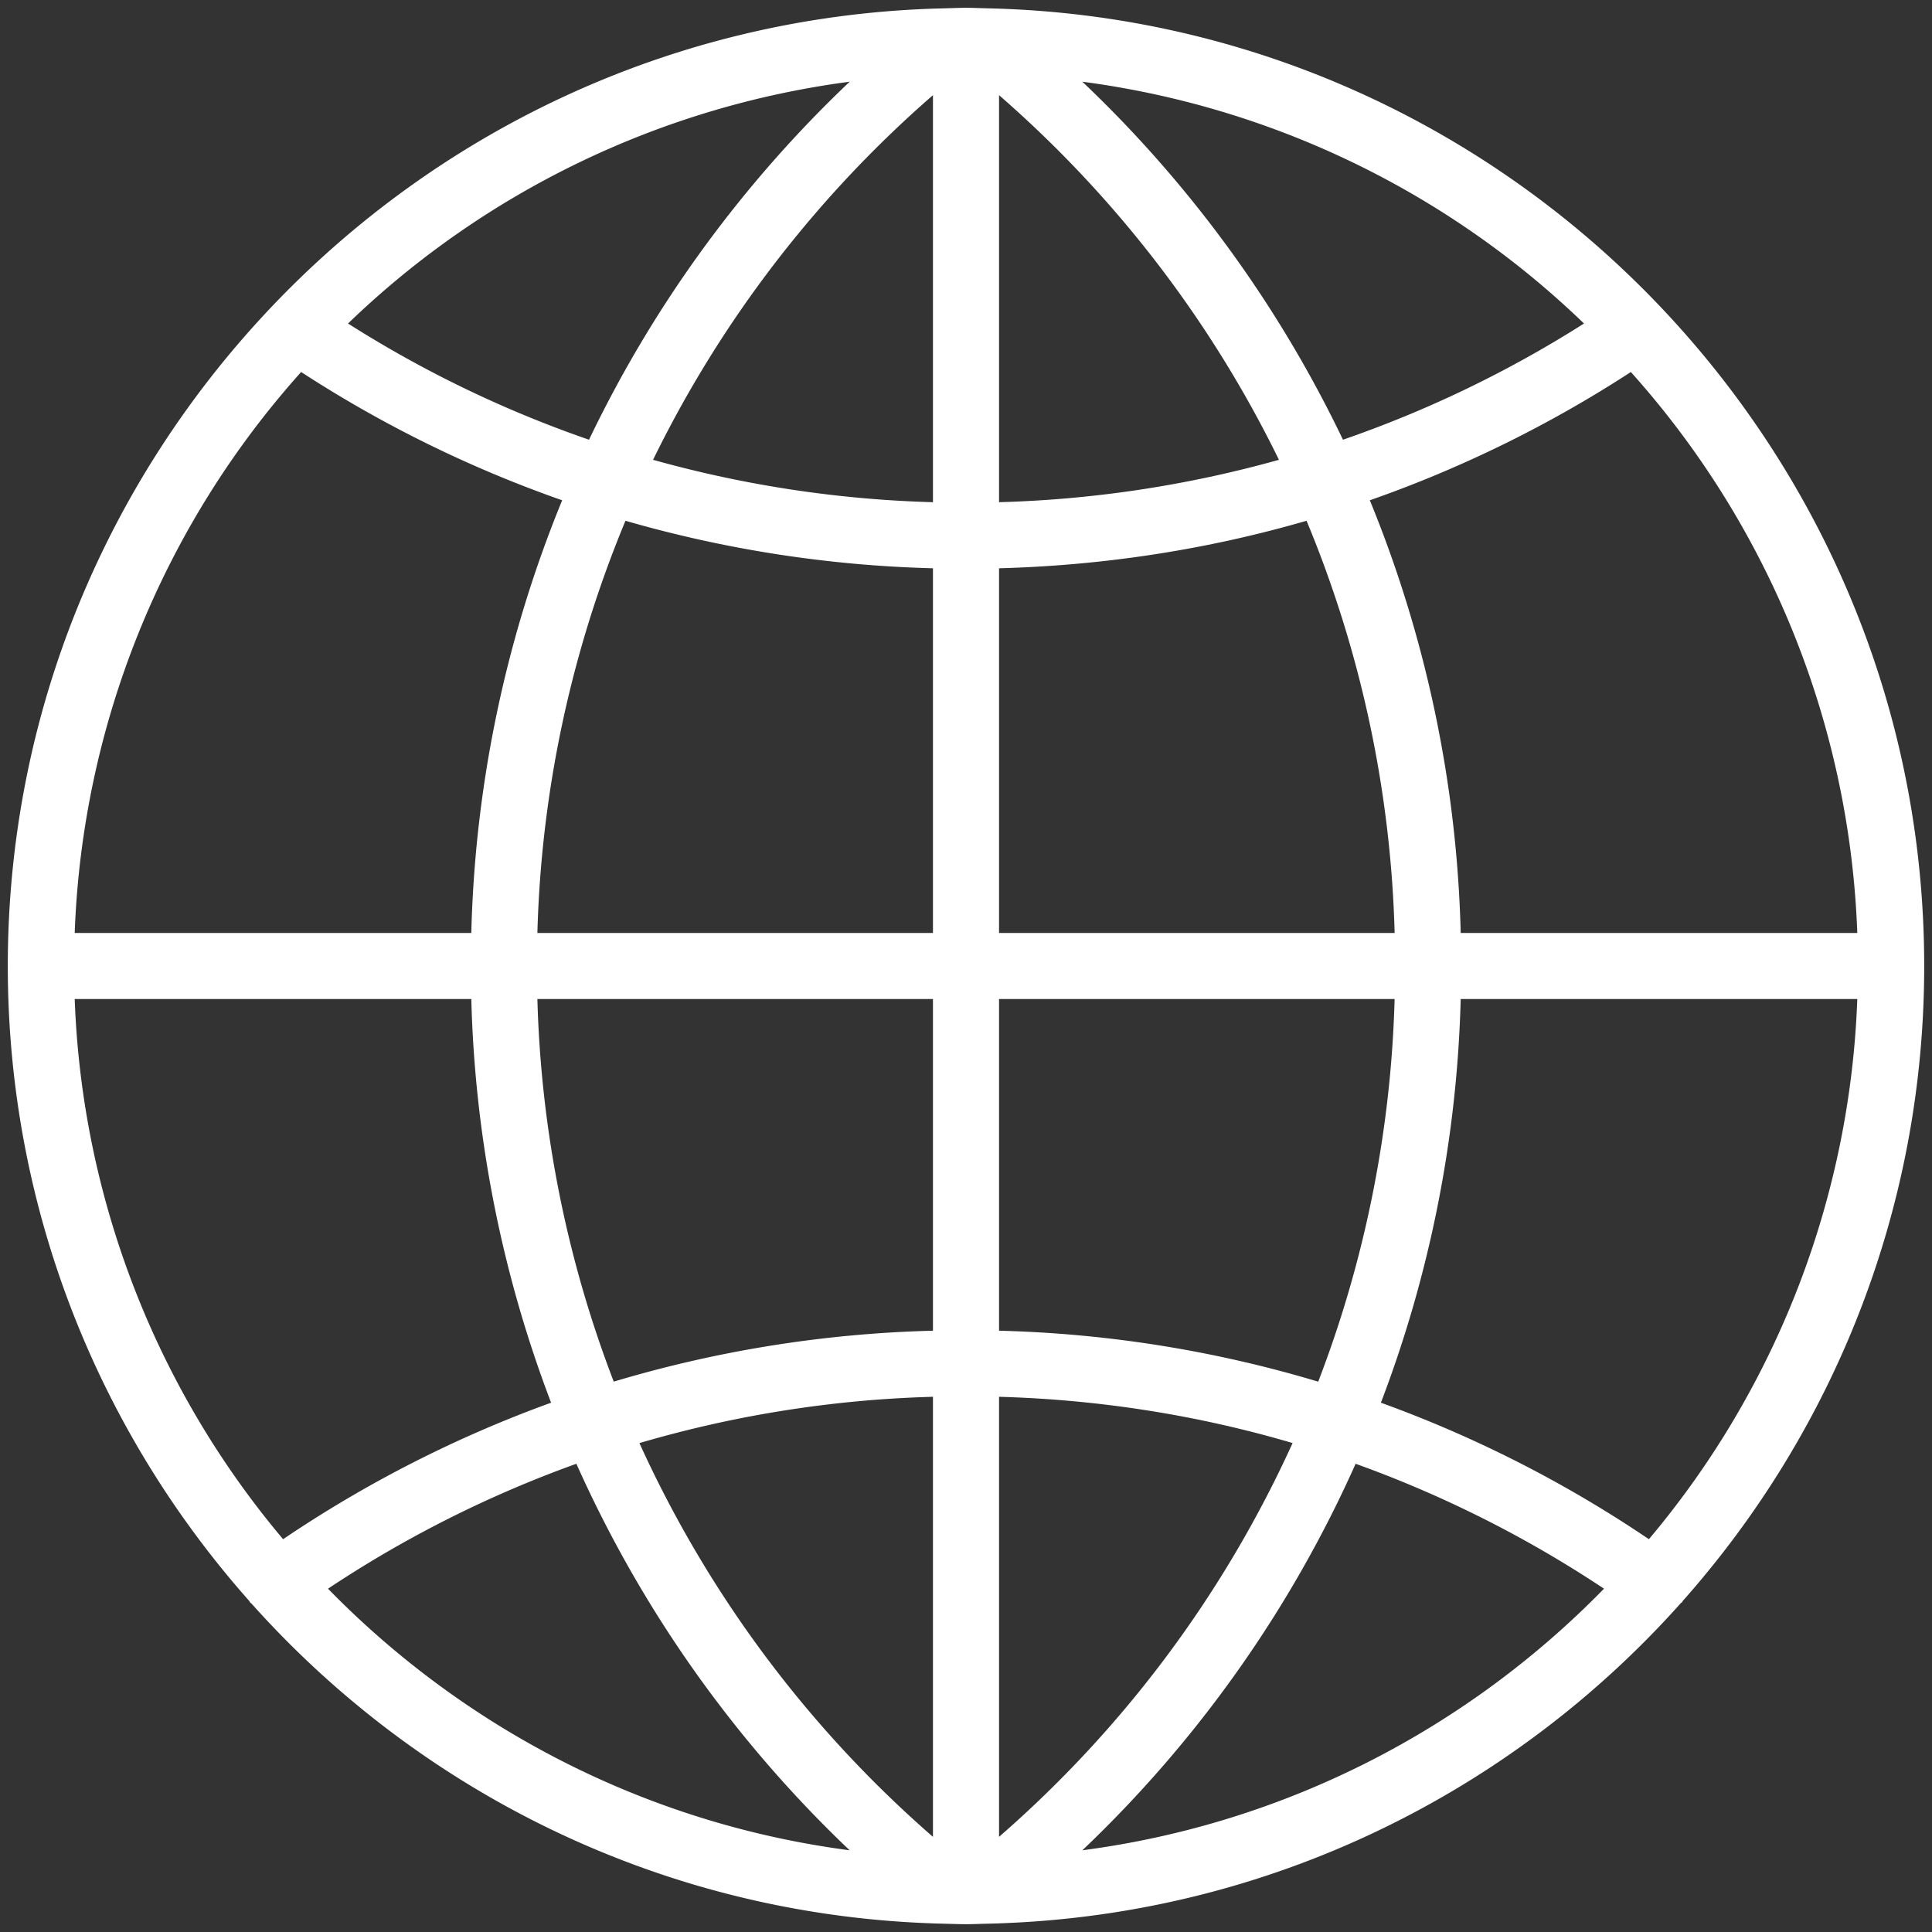 <svg id='Capa_1' xmlns='http://www.w3.org/2000/svg' width='58.472' height='58.472' viewBox='0 0 58.472 58.472'><rect x="0" y="0" width="58.472" height="58.472" fill="#333333" stroke="none"/><style>.st0{fill:#fff}</style><path class='st0' d='M50.924 48.458c4.544-5.121 7.312-11.853 7.312-19.222 0-7.667-2.996-14.643-7.872-19.834v-.001c-.004-.006-.01-.008-.013-.013C45.272 3.989 38.156.533 30.241.262L30.24.261l-.565-.015c-.146-.005-.292-.01-.439-.01s-.293.005-.439.01l-.563.015-.001.001c-7.915.271-15.031 3.727-20.11 9.126-.004.005-.01.007-.013.013l-.001.002C3.232 14.593.236 21.569.236 29.236c0 7.369 2.768 14.101 7.312 19.222.006.009.006.019.013.028.018.025.044.037.063.06 5.106 5.708 12.432 9.385 20.608 9.665l.001.001.563.015c.147.004.293.009.44.009s.293-.005.439-.01l.563-.015.001-.001c8.185-.281 15.519-3.965 20.625-9.685.013-.017.034-.022.046-.04.008-.008.008-.018.014-.027zM2.261 30.236h12.003a36.956 36.956 0 0 0 2.415 12.217 36.873 36.873 0 0 0-8.111 4.131 26.875 26.875 0 0 1-6.307-16.348zm6.853-18.977a36.783 36.783 0 0 0 7.9 3.882 36.927 36.927 0 0 0-2.75 13.095H2.261a26.882 26.882 0 0 1 6.853-16.977zm47.097 16.977H44.208a36.927 36.927 0 0 0-2.75-13.095 36.783 36.783 0 0 0 7.9-3.882 26.882 26.882 0 0 1 6.853 16.977zM28.236 15.199a34.958 34.958 0 0 1-8.471-1.283A34.988 34.988 0 0 1 28.236 2.88v12.319zm0 2v11.037H16.264a34.926 34.926 0 0 1 2.666-12.475 36.948 36.948 0 0 0 9.306 1.438zm2 0c3.179-.085 6.3-.566 9.307-1.438a34.926 34.926 0 0 1 2.666 12.475H30.236V17.199zm0-2V2.88a34.988 34.988 0 0 1 8.471 11.036 34.958 34.958 0 0 1-8.471 1.283zm10.409-1.891a36.93 36.93 0 0 0-7.888-10.835A26.922 26.922 0 0 1 47.94 9.791a34.782 34.782 0 0 1-7.295 3.517zm-22.818 0a34.75 34.75 0 0 1-7.294-3.517 26.92 26.92 0 0 1 15.183-7.318 36.915 36.915 0 0 0-7.889 10.835zm-1.563 16.928h11.972v10.038a36.883 36.883 0 0 0-9.661 1.541 34.924 34.924 0 0 1-2.311-11.579zm11.972 12.038v13.318a34.97 34.97 0 0 1-8.884-11.917 34.867 34.867 0 0 1 8.884-1.401zm2 13.318V42.274c3.039.085 6.017.556 8.884 1.4a34.964 34.964 0 0 1-8.884 11.918zm0-15.318V30.236h11.972a34.91 34.91 0 0 1-2.312 11.58 36.828 36.828 0 0 0-9.66-1.542zm13.972-10.038h12.003a26.87 26.87 0 0 1-6.307 16.348 36.873 36.873 0 0 0-8.111-4.131 36.93 36.93 0 0 0 2.415-12.217zM9.927 48.082a34.85 34.85 0 0 1 7.517-3.781 36.9 36.9 0 0 0 8.271 11.698c-6.151-.805-11.656-3.685-15.788-7.917zm22.83 7.917a36.878 36.878 0 0 0 8.271-11.698 34.874 34.874 0 0 1 7.517 3.781c-4.132 4.232-9.637 7.112-15.788 7.917z'/></svg>
